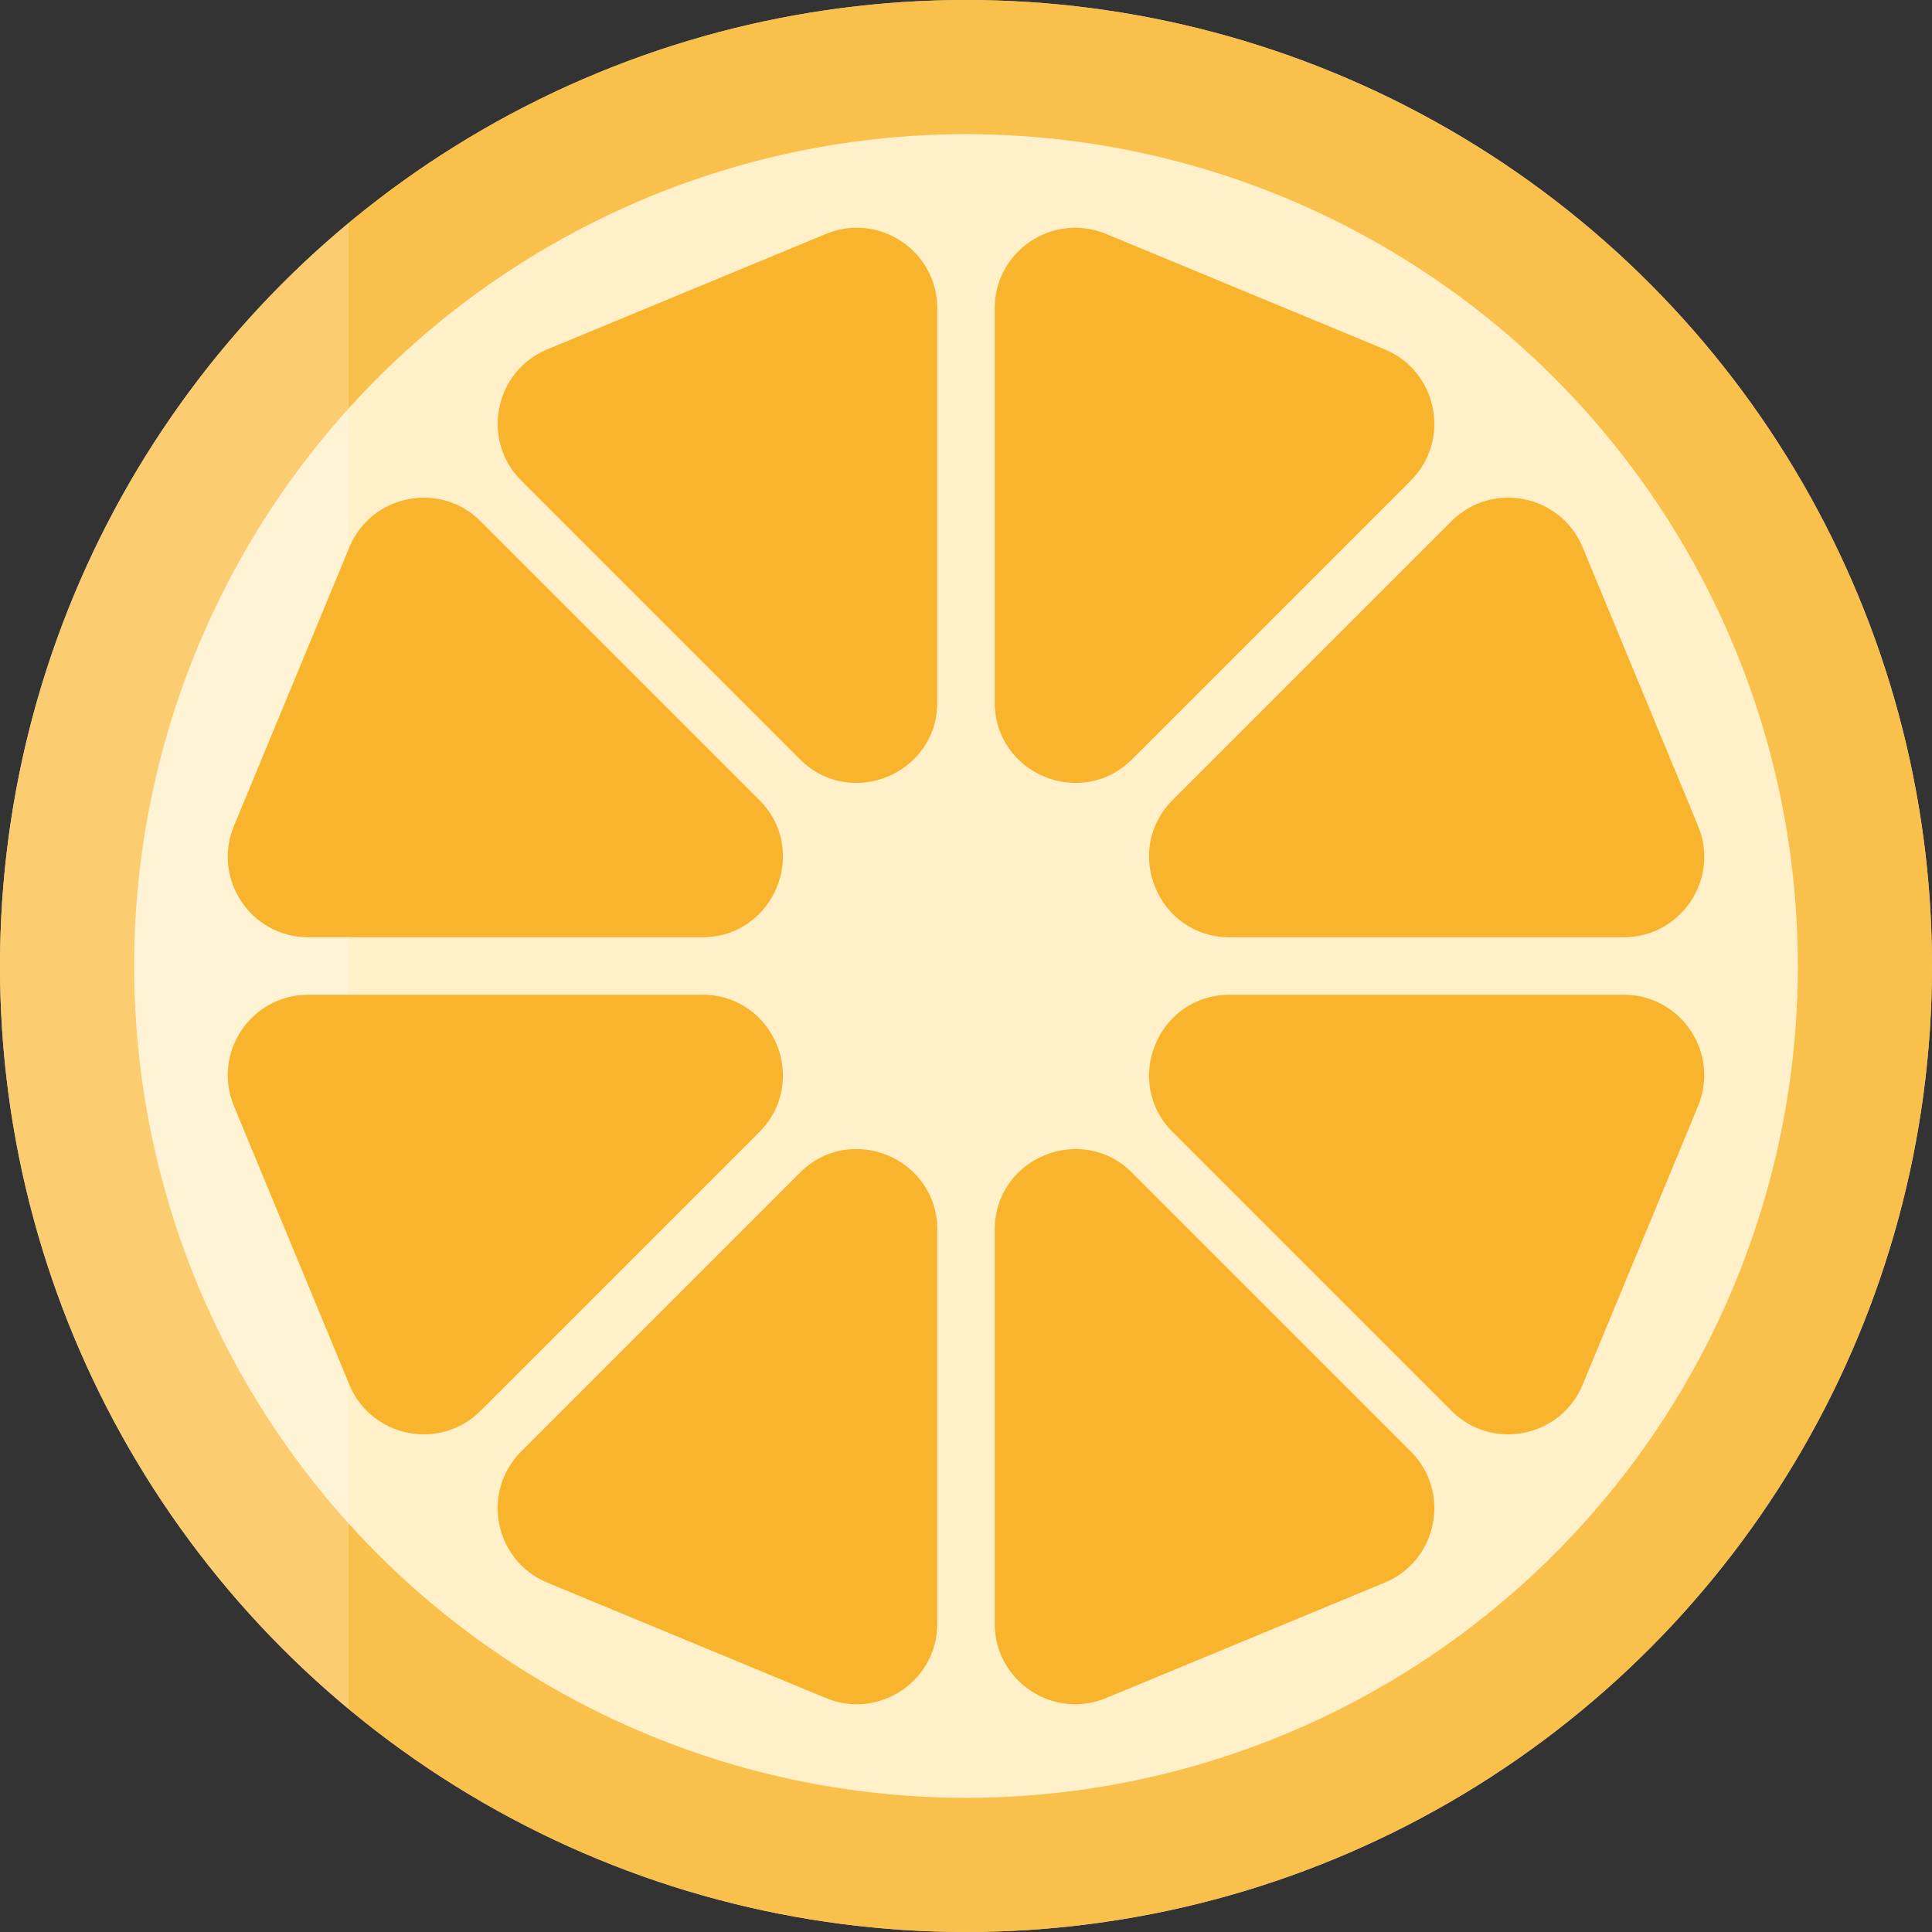 <svg width="144" height="144" viewBox="0 0 144 144" fill="none" xmlns="http://www.w3.org/2000/svg">
<rect x="0" y="0" width="144" height="144" fill="#333333" stroke="none"/>
<circle cx="72" cy="72" r="72" fill="#FFF0CA"/>
<circle cx="72" cy="72" r="67" stroke="#F9B42E" stroke-opacity="0.8" stroke-width="10"/>
<path fill-rule="evenodd" clip-rule="evenodd" d="M25.985 16.62C10.108 29.828 0 49.733 0 72C0 94.267 10.108 114.172 25.985 127.38V16.62Z" fill="white" fill-opacity="0.2"/>
<path d="M61.563 17.436C65.513 15.8 69.859 18.703 69.859 22.98V52.345C69.859 57.691 63.396 60.367 59.616 56.588L38.852 35.823C35.828 32.8 36.847 27.674 40.798 26.037L61.563 17.436Z" fill="#F9B42E"/>
<path d="M82.437 17.436C78.487 15.8 74.141 18.703 74.141 22.98V52.345C74.141 57.691 80.604 60.367 84.384 56.588L105.148 35.823C108.172 32.8 107.153 27.674 103.202 26.037L82.437 17.436Z" fill="#F9B42E"/>
<path d="M117.963 40.798C116.326 36.847 111.2 35.828 108.177 38.852L87.412 59.616C83.632 63.396 86.309 69.859 91.655 69.859H121.02C125.296 69.859 128.2 65.513 126.564 61.563L117.963 40.798Z" fill="#F9B42E"/>
<path d="M126.564 82.437C128.2 78.487 125.296 74.141 121.02 74.141H91.655C86.309 74.141 83.632 80.604 87.412 84.384L108.177 105.148C111.2 108.172 116.326 107.153 117.963 103.202L126.564 82.437Z" fill="#F9B42E"/>
<path d="M103.202 117.963C107.153 116.326 108.172 111.2 105.148 108.177L84.384 87.412C80.604 83.632 74.141 86.309 74.141 91.655V121.02C74.141 125.296 78.487 128.2 82.437 126.564L103.202 117.963Z" fill="#F9B42E"/>
<path d="M61.563 126.564C65.513 128.2 69.859 125.296 69.859 121.02V91.655C69.859 86.309 63.396 83.632 59.616 87.412L38.852 108.177C35.828 111.2 36.847 116.326 40.798 117.963L61.563 126.564Z" fill="#F9B42E"/>
<path d="M26.037 103.202C27.674 107.153 32.8 108.172 35.823 105.148L56.588 84.384C60.367 80.604 57.691 74.141 52.345 74.141H22.98C18.703 74.141 15.8 78.487 17.436 82.437L26.037 103.202Z" fill="#F9B42E"/>
<path d="M22.98 69.859C18.703 69.859 15.8 65.513 17.436 61.563L26.037 40.798C27.674 36.847 32.8 35.828 35.823 38.852L56.588 59.616C60.367 63.396 57.691 69.859 52.345 69.859H22.98Z" fill="#F9B42E"/>
</svg>
